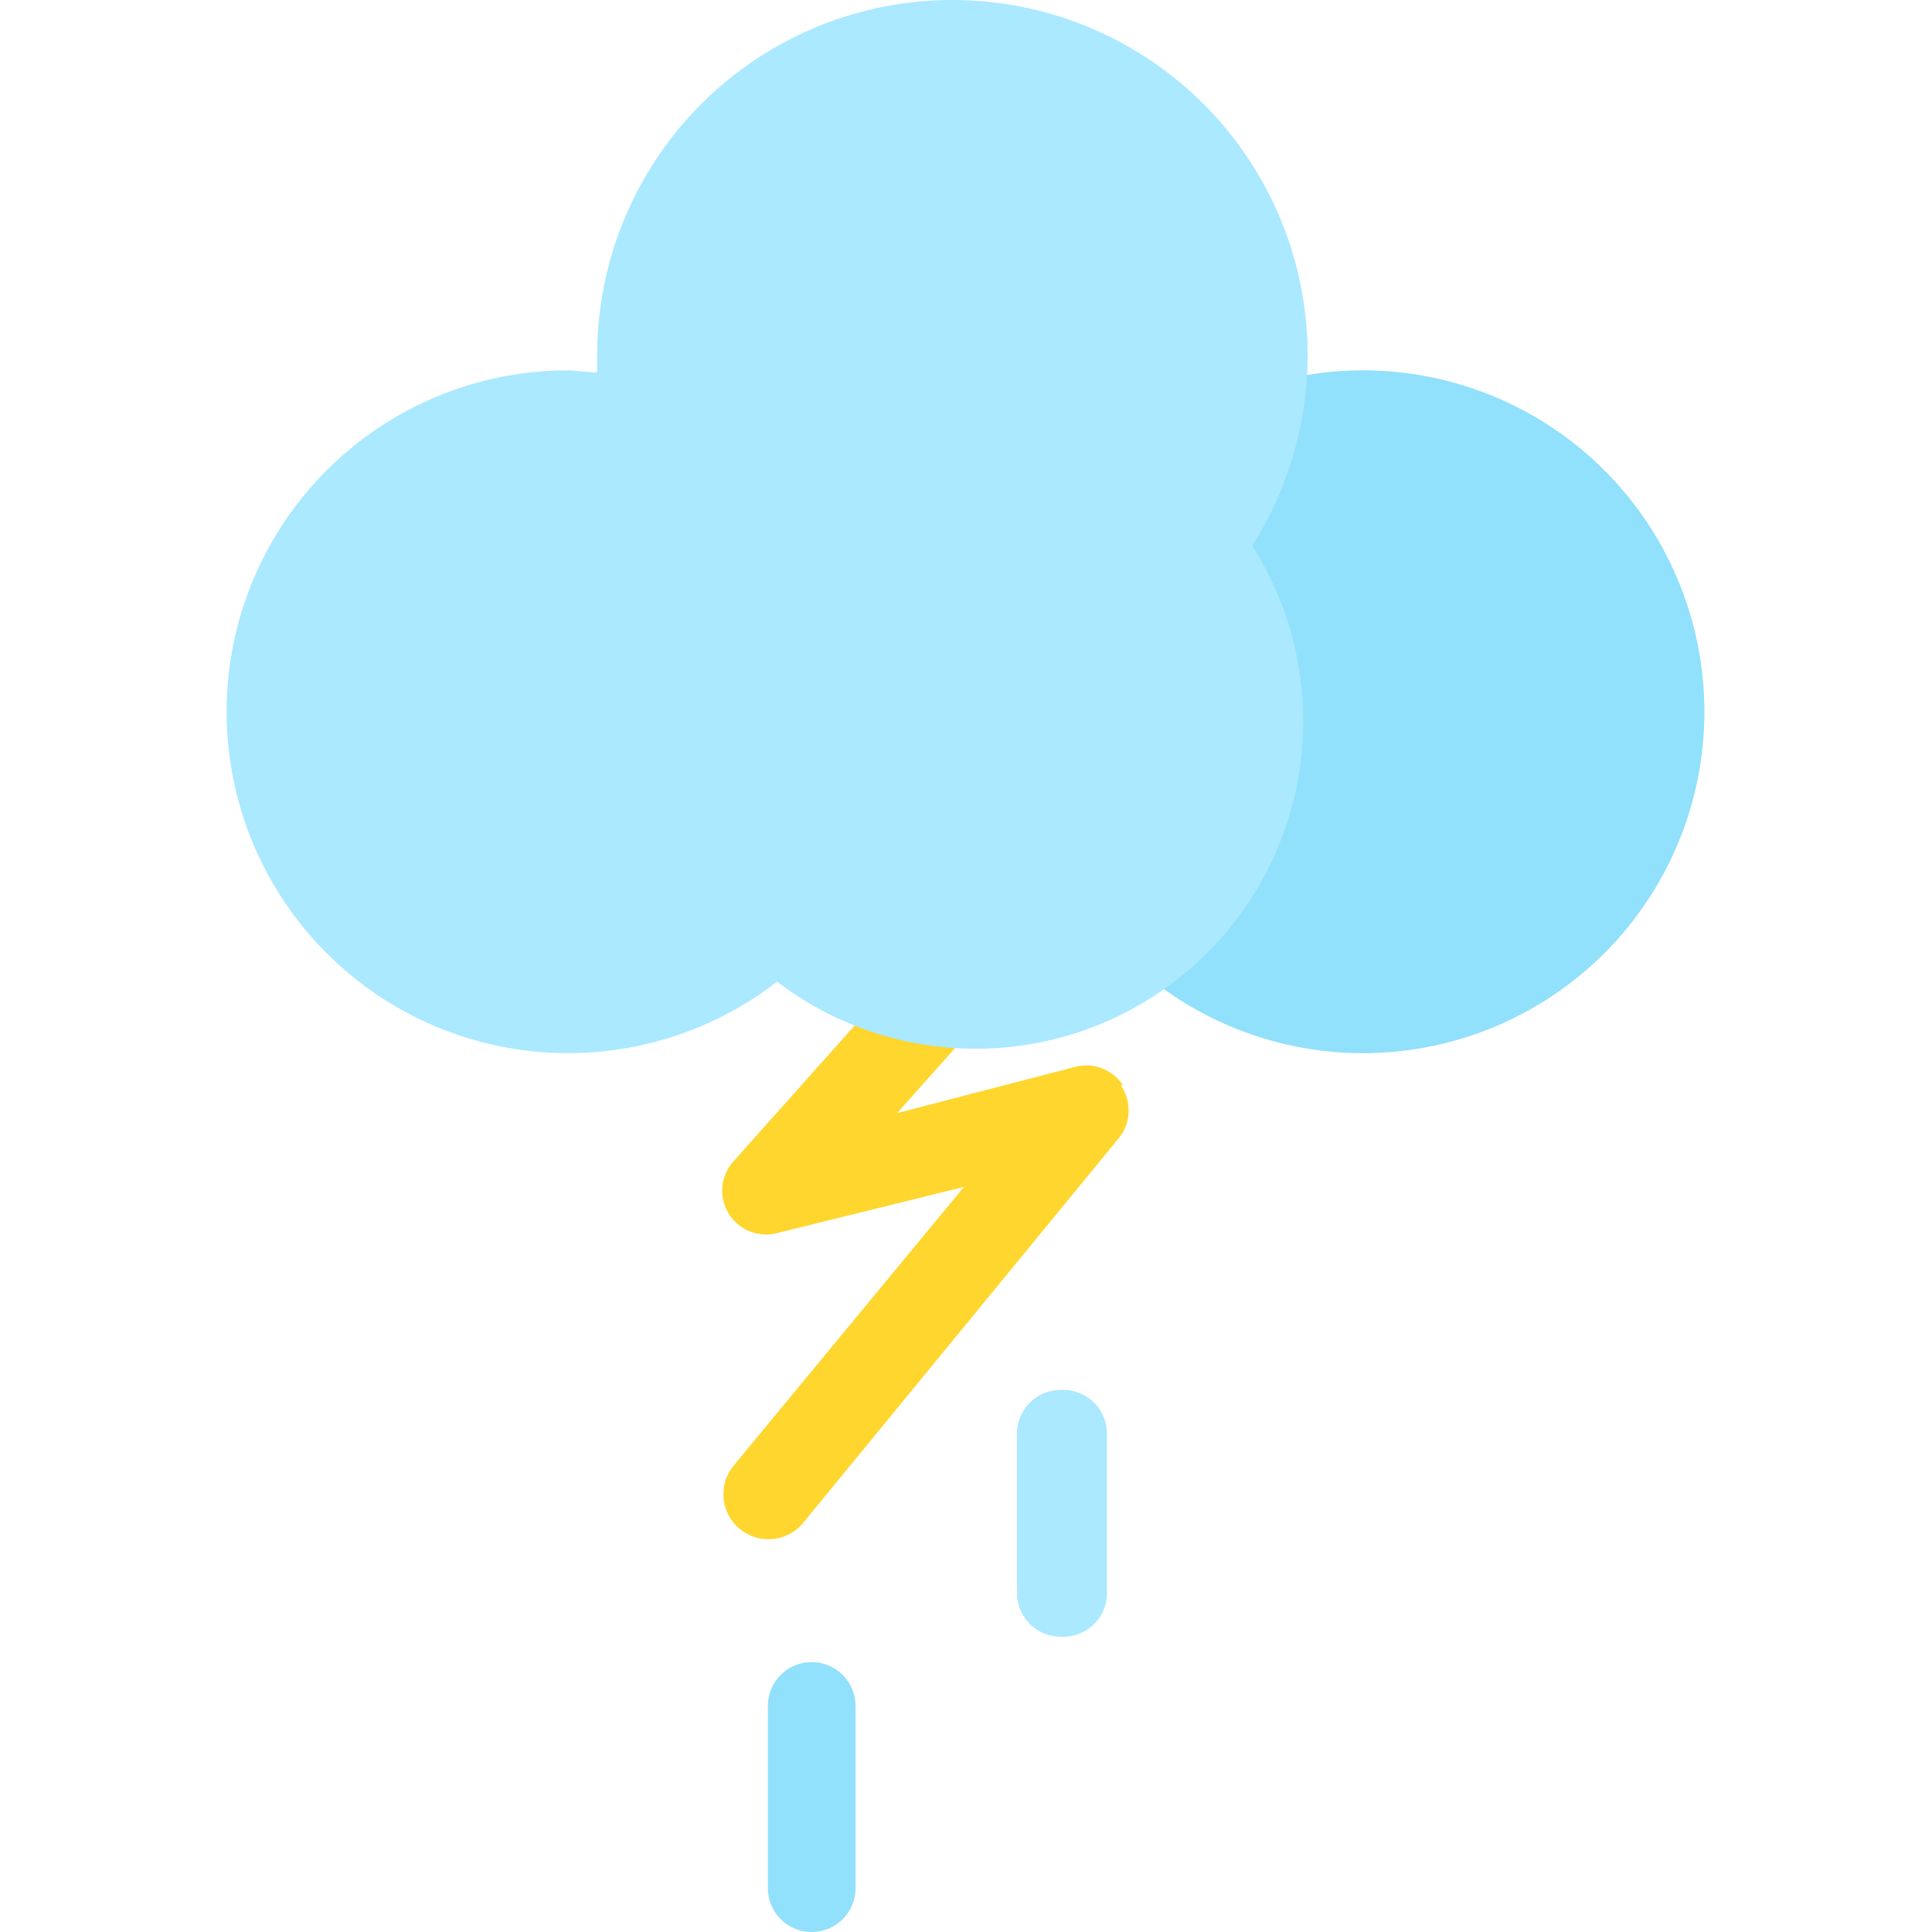 <svg t="1628491763005" class="icon" viewBox="0 0 1024 1024" version="1.1" xmlns="http://www.w3.org/2000/svg" p-id="6188" width="200" height="200"><path d="M595.266 575.31a23.229 23.229 0 0 0-25.674-9.781l-94.139 24.452 90.472-101.475a23.804 23.804 0 0 0-35.455-31.787l-141.82 158.937a23.229 23.229 0 0 0 23.229 37.9l99.03-24.452-122.259 147.933a23.877 23.877 0 0 0 36.678 30.565l167.495-204.172a23.229 23.229 0 0 0 1.223-28.12" fill="#FFD62D" p-id="6189"></path><path d="M722.416 377.25m-180.943 0a180.943 180.943 0 1 0 361.887 0 180.943 180.943 0 1 0-361.887 0Z" fill="#91E0FC" p-id="6190"></path><path d="M316.516 197.529v-8.558a188.279 188.279 0 1 1 347.215 100.252 173.608 173.608 0 0 1-251.853 231.069 180.943 180.943 0 1 1-110.033-323.986z" fill="#AAE9FF" p-id="6191"></path><path d="M406.988 1000.771v-96.585a23.229 23.229 0 0 1 46.458 0v96.585a23.229 23.229 0 1 1-46.458 0z" fill="#91E0FC" p-id="6192"></path><path d="M562.256 867.509a23.229 23.229 0 0 1-23.229-23.229v-83.136a23.229 23.229 0 0 1 23.229-24.452 23.229 23.229 0 0 1 24.452 23.229v83.136a23.229 23.229 0 0 1-23.229 24.452" fill="#AAE9FF" p-id="6193"></path></svg>
